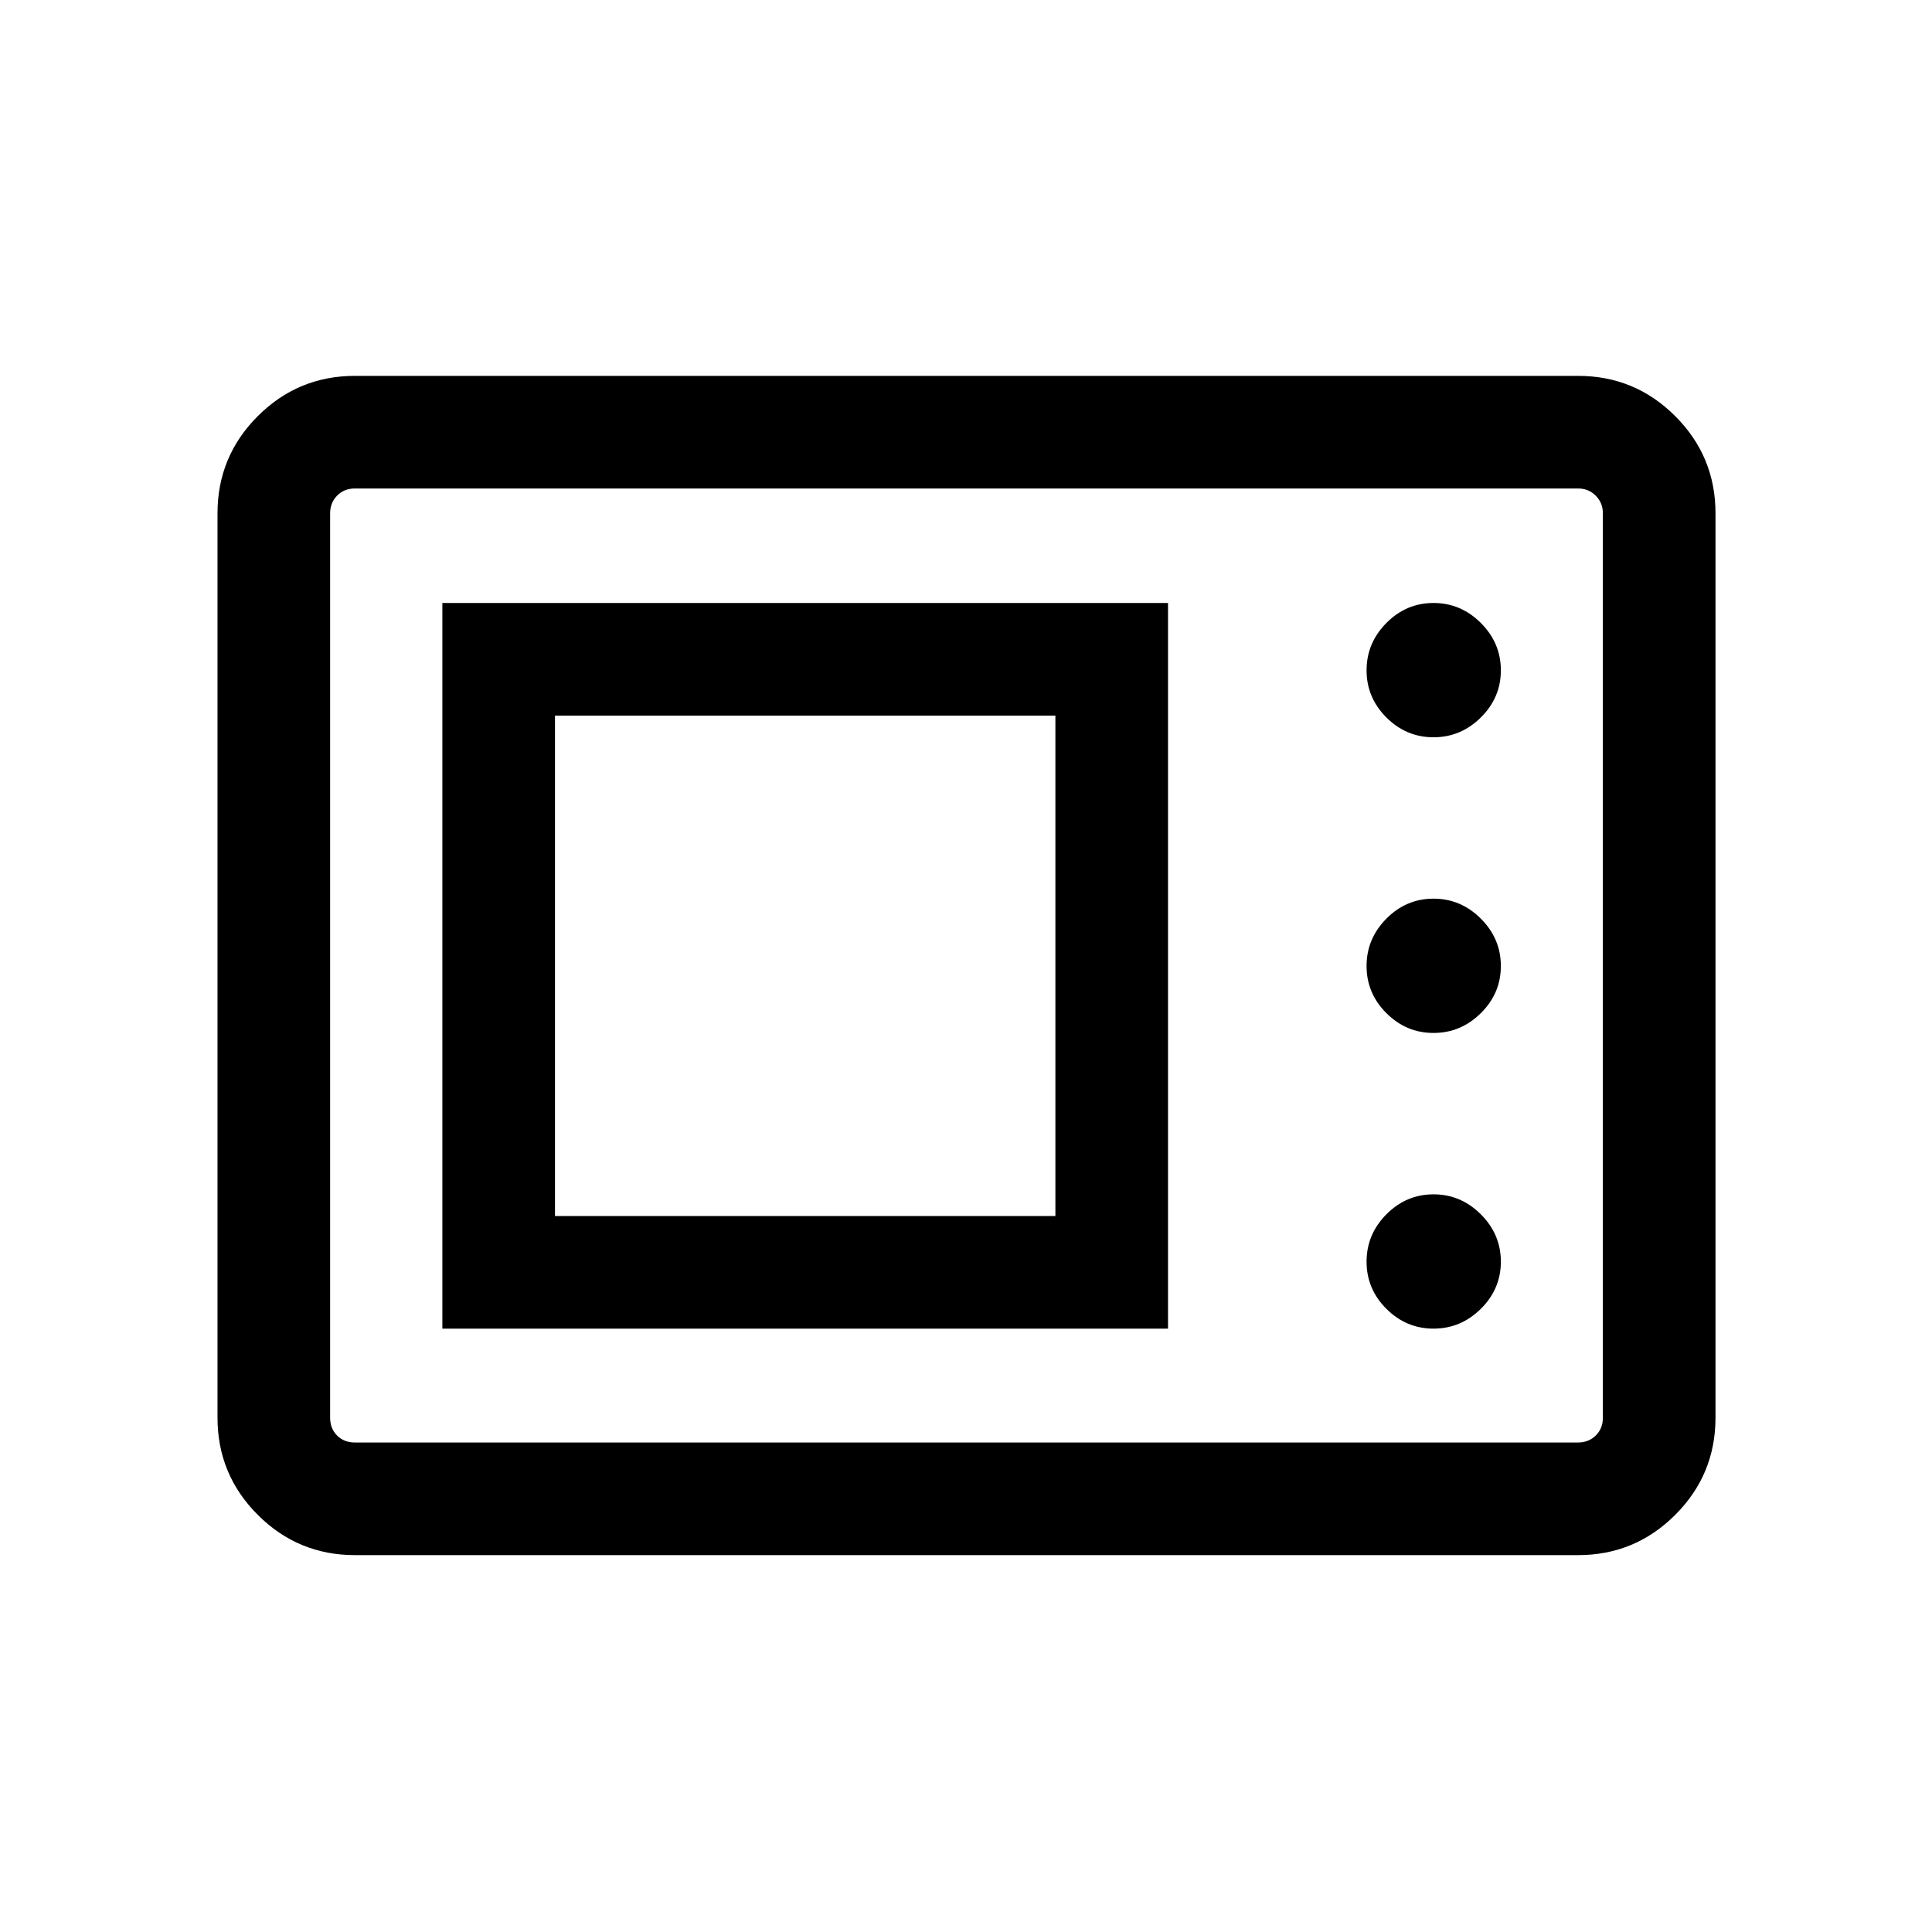 <svg xmlns="http://www.w3.org/2000/svg" height="24" viewBox="0 -960 960 960" width="24"><path d="M176.35-187.27q-28.26 0-48.27-20.01-20-20-20-48.26v-449.42q0-28.26 20-48.26 20.01-20.01 48.27-20.01h607.8q28.26 0 48.27 20.01 20 20 20 48.26v449.42q0 28.26-20 48.26-20.01 20.01-48.27 20.01h-607.8Zm0-55.96h607.8q5.2 0 8.75-3.46 3.56-3.46 3.56-8.85v-449.42q0-5.19-3.56-8.75-3.55-3.56-8.75-3.56h-607.8q-5.39 0-8.85 3.56t-3.46 8.75v449.42q0 5.39 3.46 8.85t8.85 3.46Zm43.46-56.58h360.57v-360.57H219.81v360.57Zm492.5 0q13.57 0 23.52-9.85 9.94-9.84 9.94-23.42 0-13.57-9.94-23.52-9.95-9.94-23.52-9.94-13.58 0-23.43 9.94-9.84 9.95-9.84 23.52 0 13.58 9.84 23.42 9.85 9.85 23.43 9.85Zm-436.54-55.96v-248.65h248.65v248.65H275.77Zm436.54-90.96q13.57 0 23.52-9.85 9.94-9.84 9.94-23.42 0-13.58-9.94-23.52-9.95-9.94-23.52-9.94-13.58 0-23.43 9.94-9.84 9.94-9.84 23.52t9.84 23.42q9.85 9.85 23.43 9.85Zm0-146.92q13.57 0 23.52-9.85 9.94-9.85 9.94-23.42 0-13.58-9.94-23.52-9.95-9.94-23.52-9.94-13.58 0-23.43 9.94-9.84 9.94-9.84 23.52 0 13.57 9.84 23.42 9.85 9.85 23.43 9.85ZM164.04-243.23v-474.04 474.04Z"/></svg>